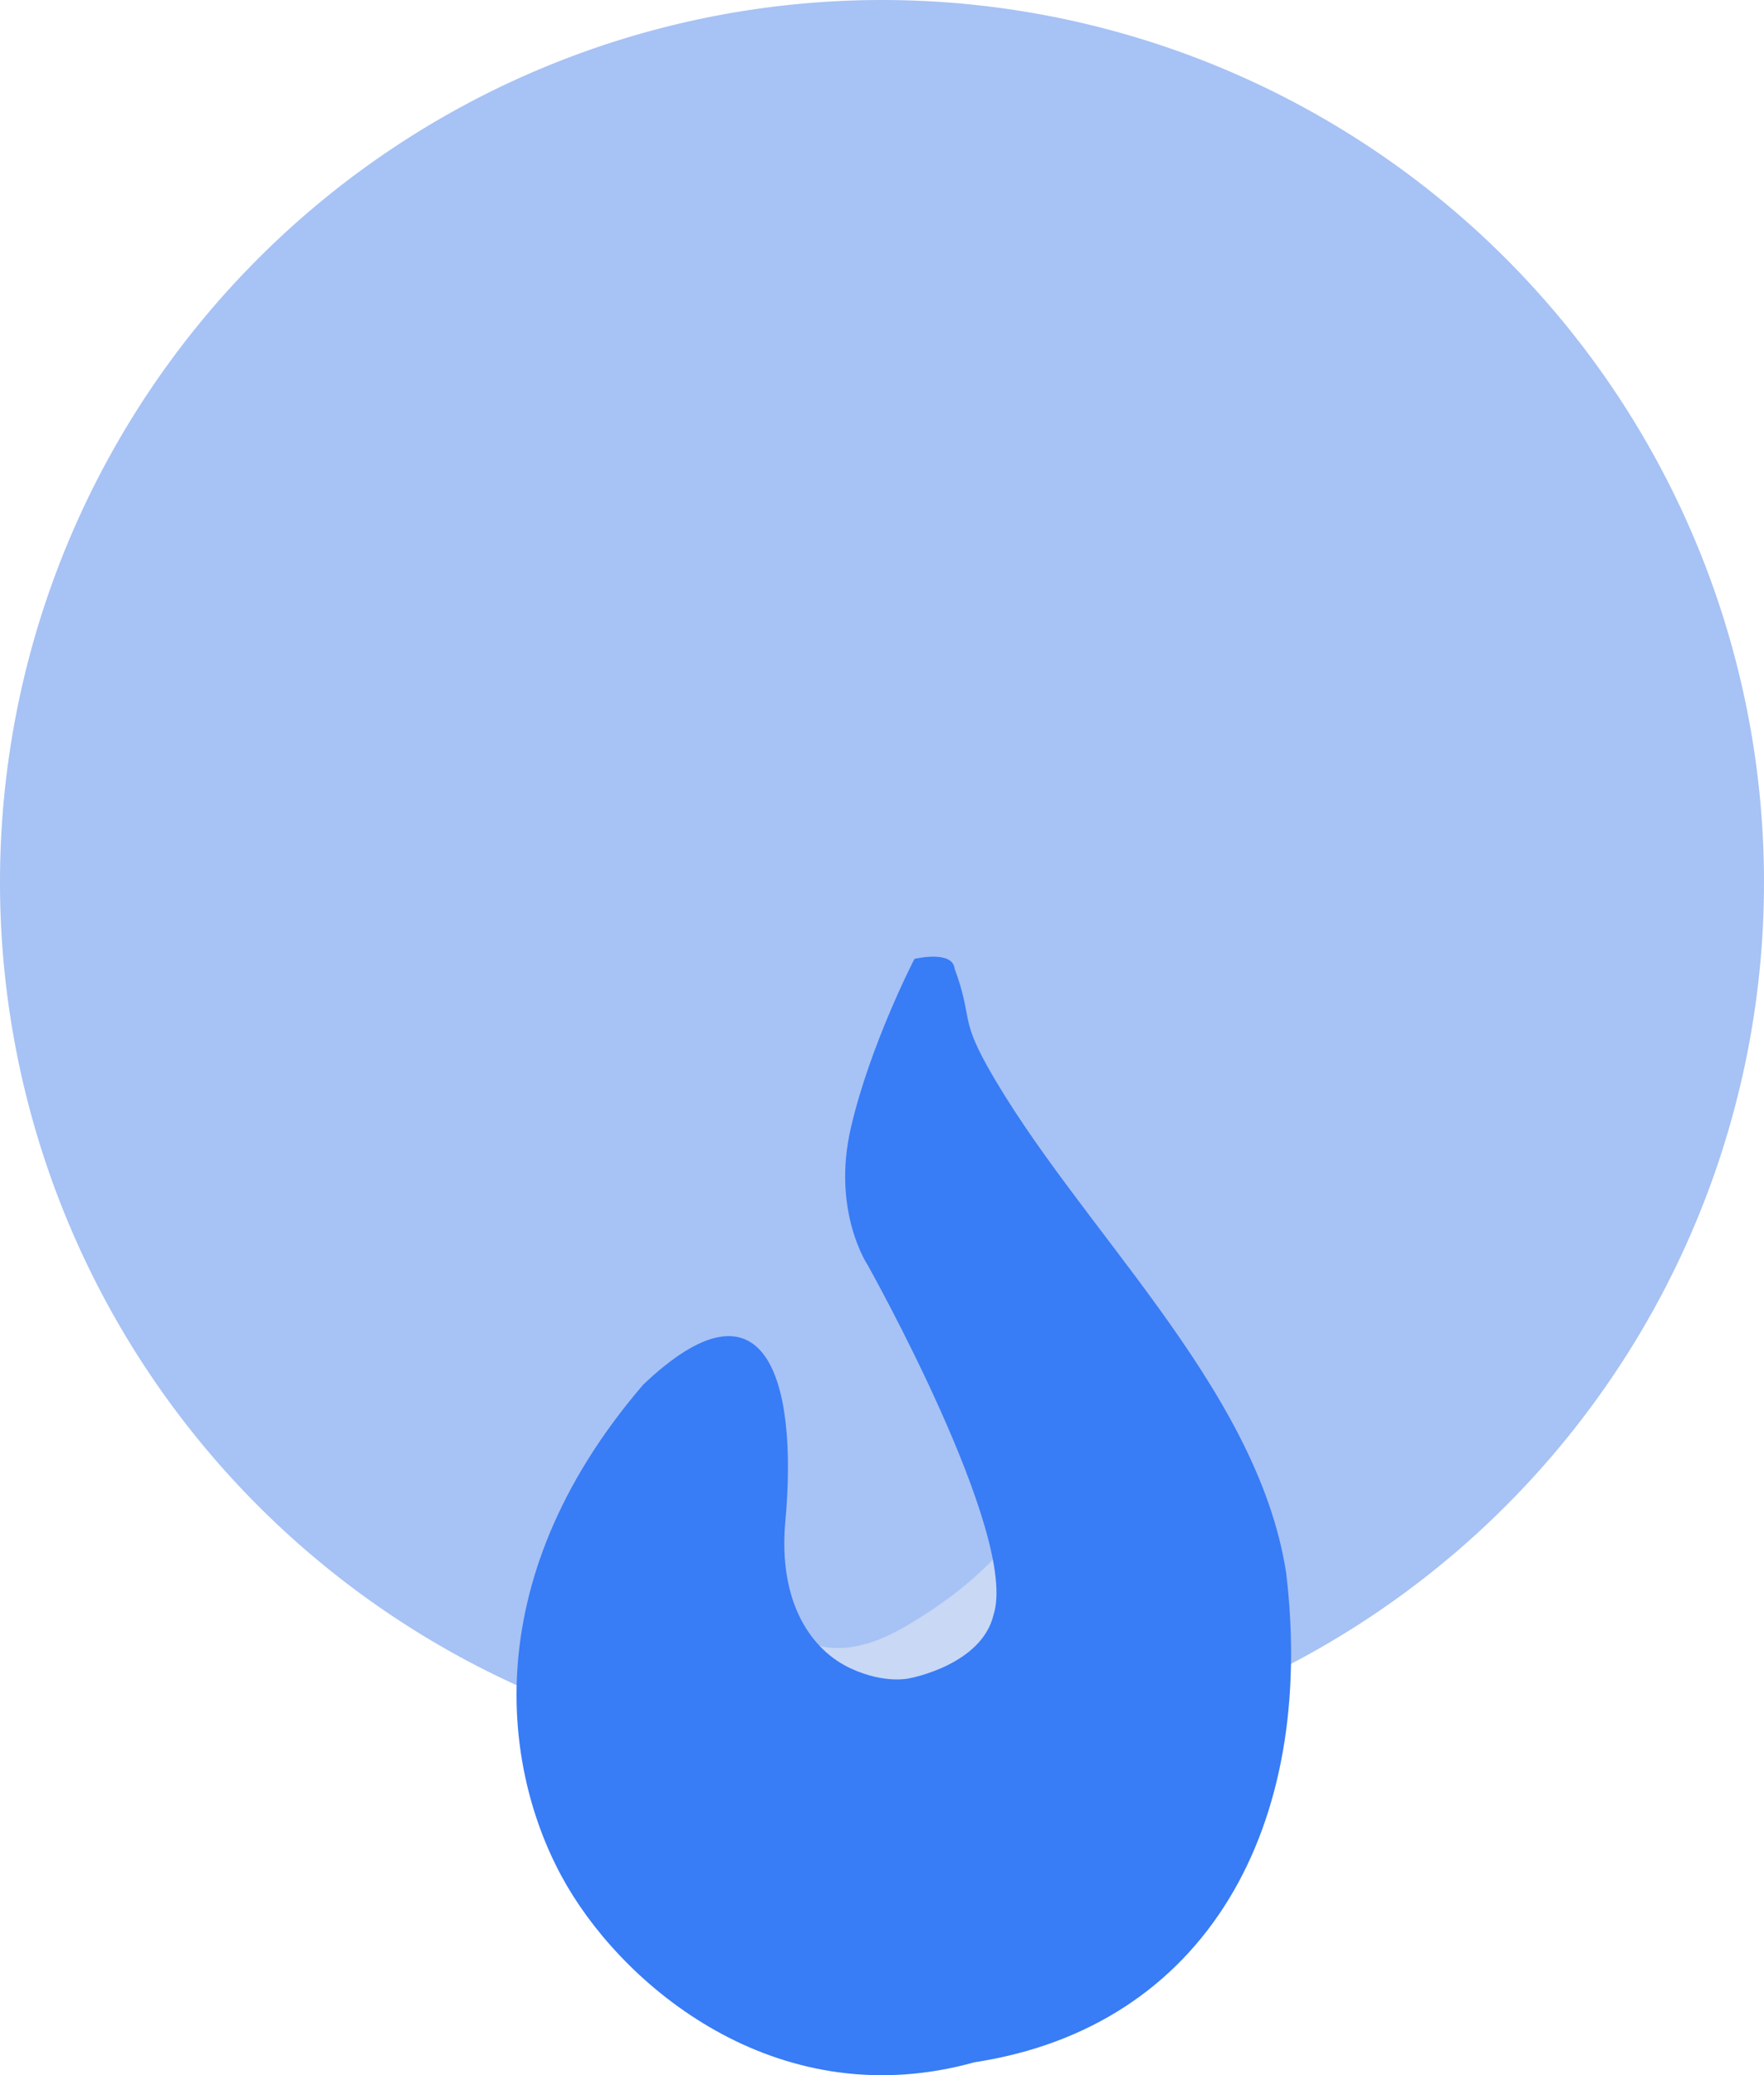 <svg xmlns="http://www.w3.org/2000/svg" viewBox="0 0 350 411.643">
  <defs>
    <style>
      .cls-1 {
        fill: #a7c2f4;
      }

      .cls-2 {
        fill: #c8d8f5;
      }

      .cls-3 {
        fill: #387cf6;
      }
    </style>
  </defs>
  <g id="Group_10" data-name="Group 10" transform="translate(-1092 -337)">
    <path id="Path_18" data-name="Path 18" class="cls-1" d="M175,0A175,175,0,1,1,0,175,175,175,0,0,1,175,0Z" transform="translate(1092 337)"/>
    <path id="Path_13" data-name="Path 13" class="cls-2" d="M27.5,17.7C57.652.2,54.709-17.88,54.709-7.939S42.688,36,27.5,36-5.522,11.719-5.522,1.778-2.652,35.195,27.5,17.7Z" transform="translate(1244 642)"/>
    <path id="Path_12" data-name="Path 12" class="cls-3" d="M61.441-43.606s7.553-1.828,7.973,1.952c3.547,9.63,1.071,9.635,6.391,19.177,17.733,31.8,53.6,63.31,59.377,100.624,6.048,50.37-15.846,90.083-61.841,97.115C35.228,185.9,4.879,161.386-7.478,140.311s-19.047-59.7,15.107-99.469C31.695,17.969,38.406,39.45,35.82,67.969,34.345,84.231,41.1,93.6,48.827,97.153c6.938,3.2,11.765,1.912,11.765,1.912S74.73,96.443,77.11,86.572c5.227-15.7-24.937-69.418-24.937-69.418s-7.2-10.672-3.347-27.266S61.441-43.606,61.441-43.606Z" transform="translate(1212 570.814)"/>
  </g>
</svg>
